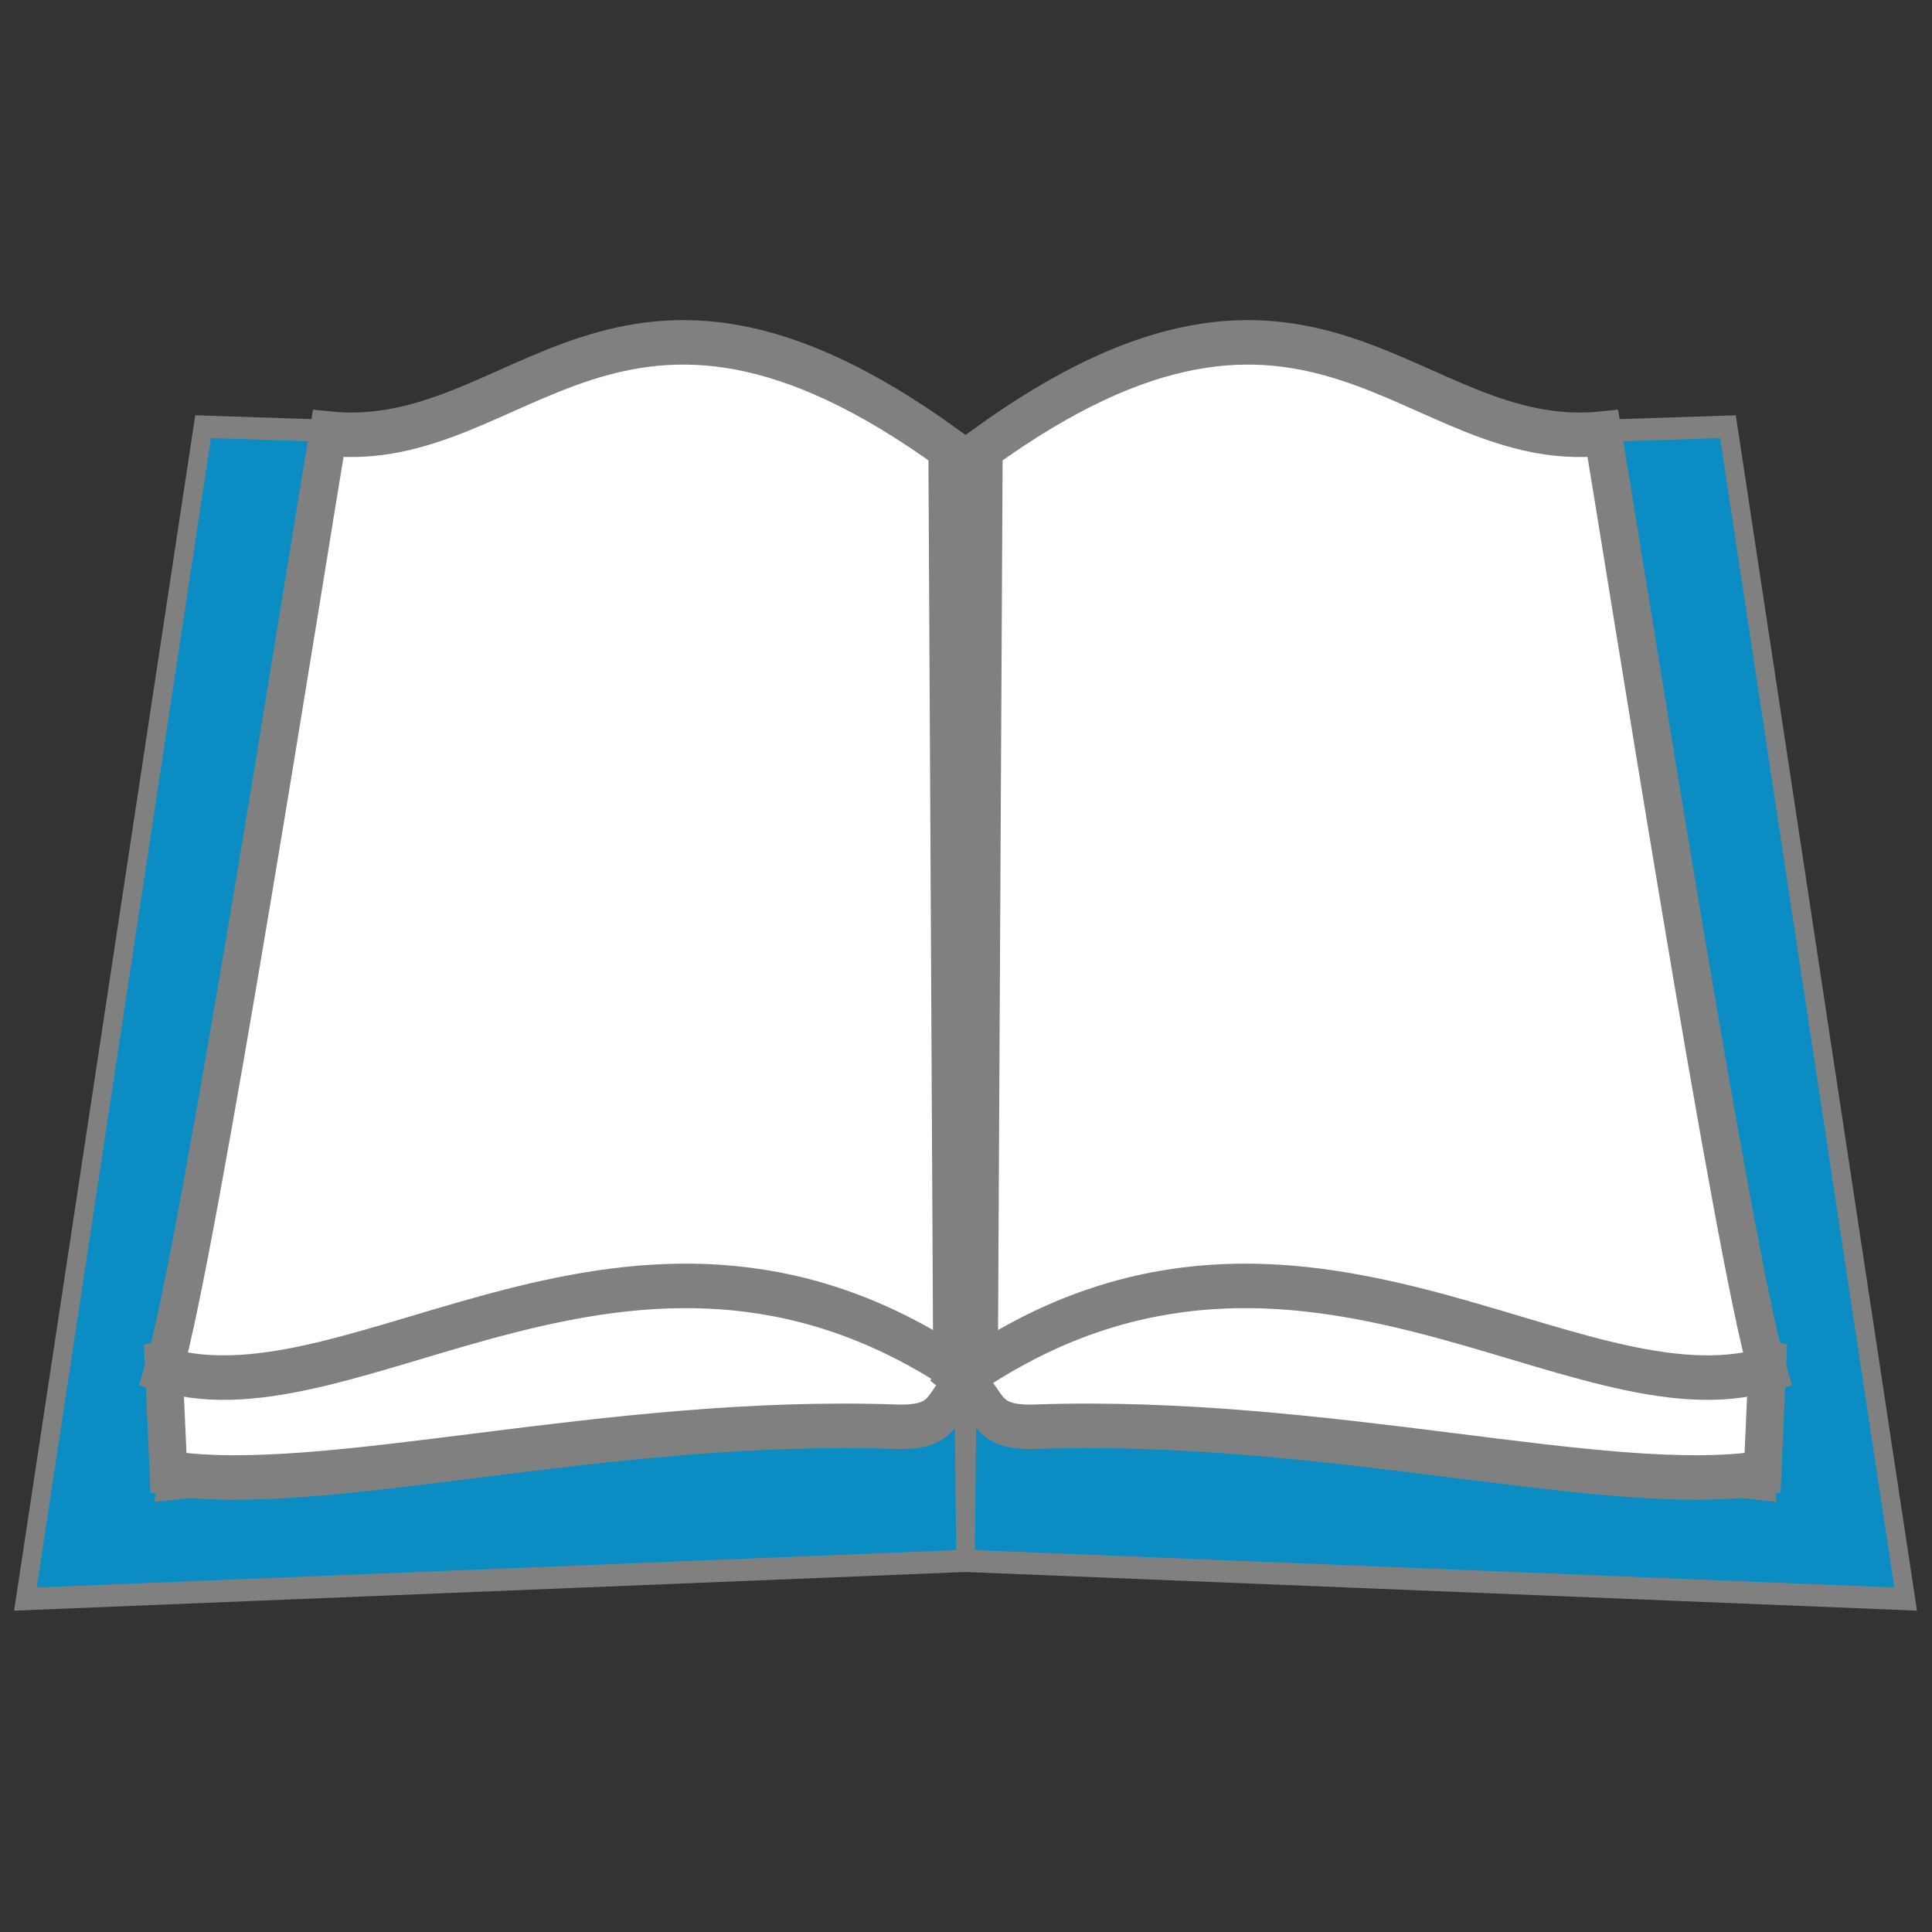<?xml version="1.0" encoding="UTF-8" standalone="no"?>
<svg
   viewBox="0 0 512 512"
   stroke="gray"
   fill="white"
   id="svg2"
   sodipodi:docname="favicon-inkscape.svg"
   inkscape:version="1.3.2 (091e20ef0f, 2023-11-25, custom)"
   inkscape:export-filename="favicon.svg"
   inkscape:export-xdpi="96"
   inkscape:export-ydpi="96"
   version="1.1"
   xmlns:inkscape="http://www.inkscape.org/namespaces/inkscape"
   xmlns:sodipodi="http://sodipodi.sourceforge.net/DTD/sodipodi-0.dtd"
   xmlns="http://www.w3.org/2000/svg"
   xmlns:svg="http://www.w3.org/2000/svg">
  <rect x="0" y="0" width="512" height="512" fill="#333333" stroke="none"/>
  <defs
     id="defs2">
    <inkscape:path-effect
       effect="mirror_symmetry"
       start_point="264.06,104.88"
       end_point="264.06,433.462"
       center_point="264.06,269.171"
       id="path-effect4"
       is_visible="true"
       lpeversion="1.2"
       lpesatellites=""
       mode="free"
       discard_orig_path="false"
       fuse_paths="false"
       oposite_fuse="false"
       split_items="false"
       split_open="false"
       link_styles="false" />
  </defs>
  <sodipodi:namedview
     id="namedview2"
     pagecolor="#ffffff"
     bordercolor="#000000"
     borderopacity="0.25"
     inkscape:showpageshadow="2"
     inkscape:pageopacity="0.0"
     inkscape:pagecheckerboard="true"
     inkscape:deskcolor="#d1d1d1"
     showgrid="false"
     inkscape:zoom="1.6959514"
     inkscape:cx="215.21843"
     inkscape:cy="228.1905"
     inkscape:window-width="2552"
     inkscape:window-height="1410"
     inkscape:window-x="2560"
     inkscape:window-y="22"
     inkscape:window-maximized="1"
     inkscape:current-layer="svg2" />
  <g
     id="g4"
     inkscape:label="left"
     inkscape:path-effect="#path-effect4"
     transform="matrix(0.96,0,0,1.134,2.377,-48.687)"
     style="stroke-width:10.399;stroke-dasharray:none">
    <path
       id="path3"
       inkscape:transform-center-x="7.1065626"
       inkscape:transform-center-y="8.8855318"
       d="m 53.589,142.644 33.879,0.947 -44.152,247.432 221.15,-21.016 -0.453,37.693 -259.475,8.929 z m 420.943,0 -33.879,0.947 44.152,247.432 -221.15,-21.016 0.453,37.693 259.475,8.929 z"
       sodipodi:nodetypes="ccccccc"
       inkscape:label="cover"
       inkscape:original-d="m 53.588765,142.64427 33.878631,0.94674 -44.151602,247.43182 221.150416,-21.01557 -0.45287,37.6929 -259.4745632,8.92915 z"
       style="fill:#0b8dc4;stroke-width:5.2;stroke-dasharray:none" />
    <path
       d="m 265.705,364.742 c -9.377,6.298 -5.951,12.015 -20.827,11.615 C 164.544,373.954 86.689,392.778 44.043,387.17 l -1.363,-25.765 c 99.252,-19.496 187.682,-32.281 223.025,3.336 z m -3.29,0 c 9.377,6.298 5.951,12.015 20.827,11.615 80.334,-2.403 158.188,16.421 200.835,10.814 l 1.363,-25.765 c -99.252,-19.496 -187.682,-32.281 -223.025,3.336 z"
       id="path1"
       sodipodi:nodetypes="ccccc"
       inkscape:label="pages"
       inkscape:original-d="m 265.70526,364.74181 c -9.37683,6.29814 -5.95066,12.01534 -20.82731,11.61482 C 164.544,373.95356 86.689495,392.77758 44.043079,387.17044 l -1.362712,-25.76463 c 99.252273,-19.49647 187.681763,-32.28072 223.024893,3.336 z"
       style="stroke-width:10.399;stroke-dasharray:none" />
    <path
       d="M 260.331,362.314 C 171.472,313.55 95.934,376.248 42.716,362.991 51.993,336.952 82.751,171.248 88.122,144.262 141.34,148.996 167.704,91.71 259.004,147.576 Z m 7.458,0 c 88.859,-48.764 164.397,13.934 217.615,0.677 -9.276,-26.039 -40.035,-191.744 -45.406,-218.73 -53.218,4.734 -79.582,-52.552 -170.882,3.314 z"
       id="path2"
       sodipodi:nodetypes="ccccc"
       inkscape:label="top"
       inkscape:original-d="M 260.33097,362.31404 C 171.47215,313.54961 95.93383,376.24784 42.716188,362.9915 51.992659,336.95224 82.751482,171.24785 88.122071,144.26172 141.33971,148.99613 167.70442,91.709762 259.00442,147.5758 Z"
       style="stroke-width:10.399;stroke-dasharray:none" />
  </g>
</svg>
